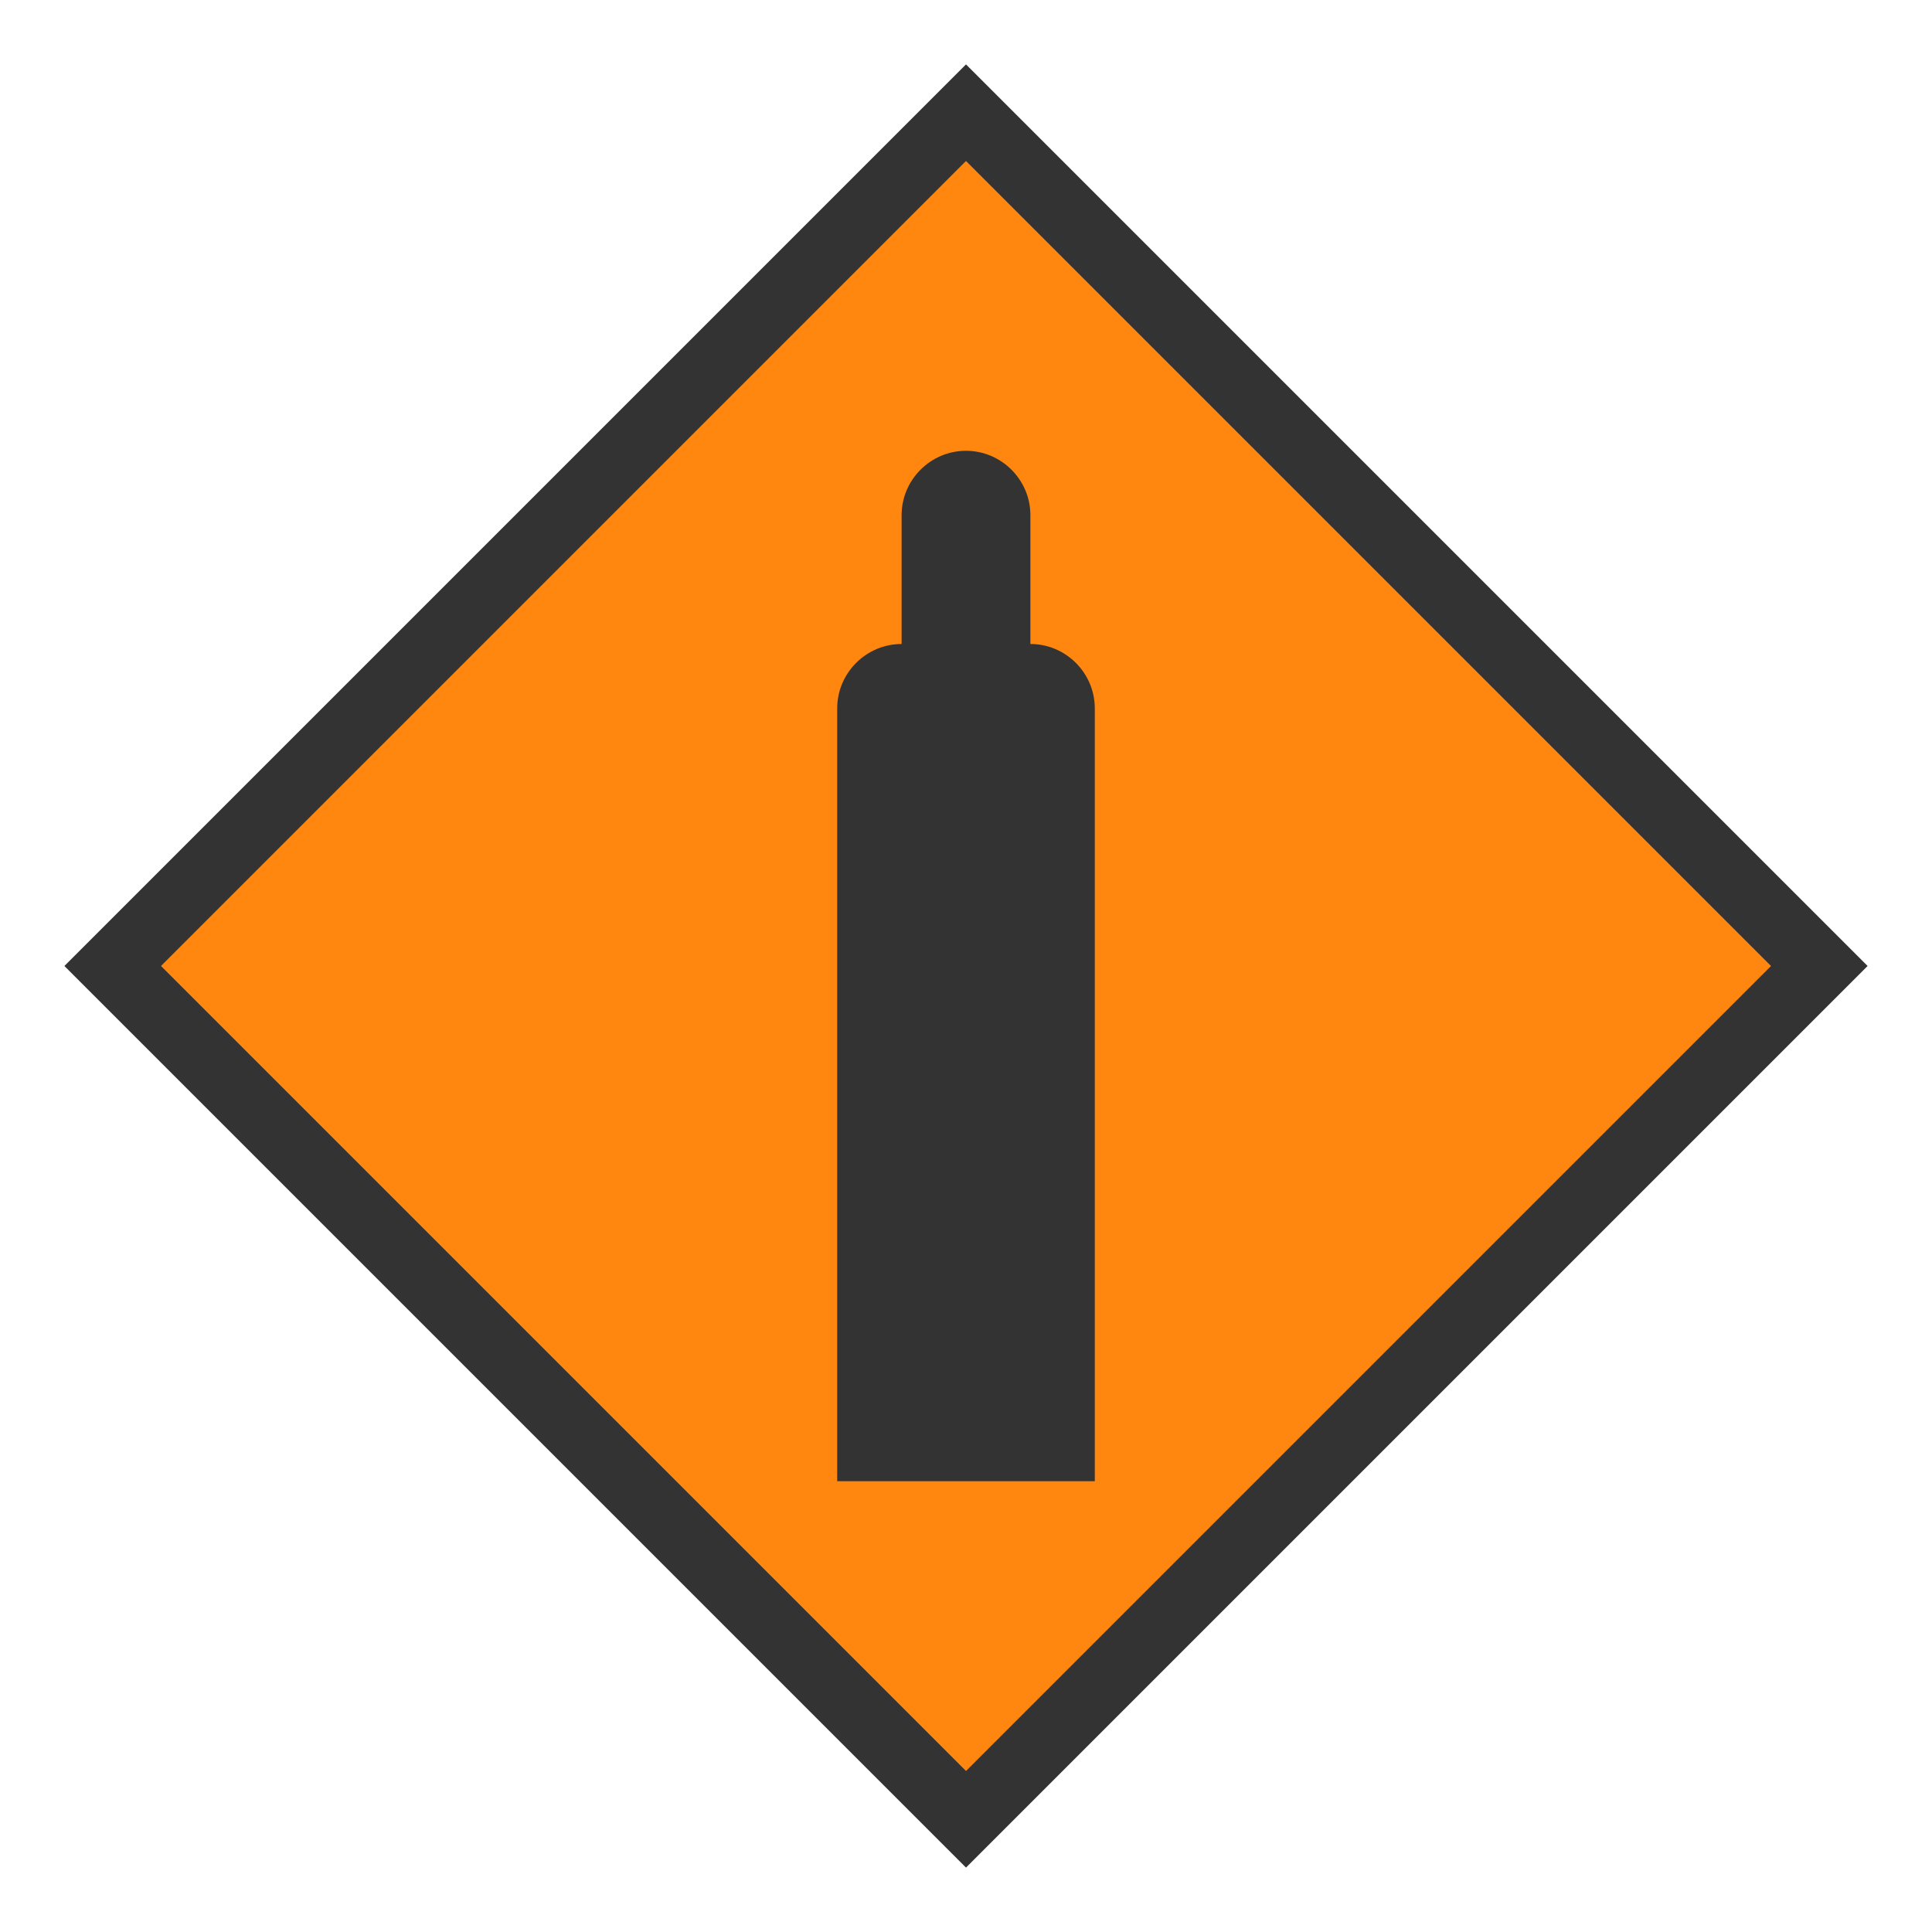 <svg width="30" height="30" viewBox="0 0 30 30" fill="none" xmlns="http://www.w3.org/2000/svg">
<g id="day / gas_Ro_B0_1">
<g id="TruckMaster">
<g id="Background">
<path id="Union" d="M15 1L29 15L15 29L1 15L15 1Z" fill="#333333"/>
<path id="Union_2" d="M27.5 15L15 27.5L2.5 15L15 2.5L27.5 15Z" fill="#FF870F"/>
</g>
<g id="Icon_Rhombus">
<path id="Vector" d="M16 10V8C16 7.45 15.55 7 15 7C14.45 7 14 7.45 14 8V10C13.45 10 13 10.45 13 11V23H17V11C17 10.45 16.55 10 16 10Z" fill="#333333"/>
</g>
</g>
</g>
</svg>
